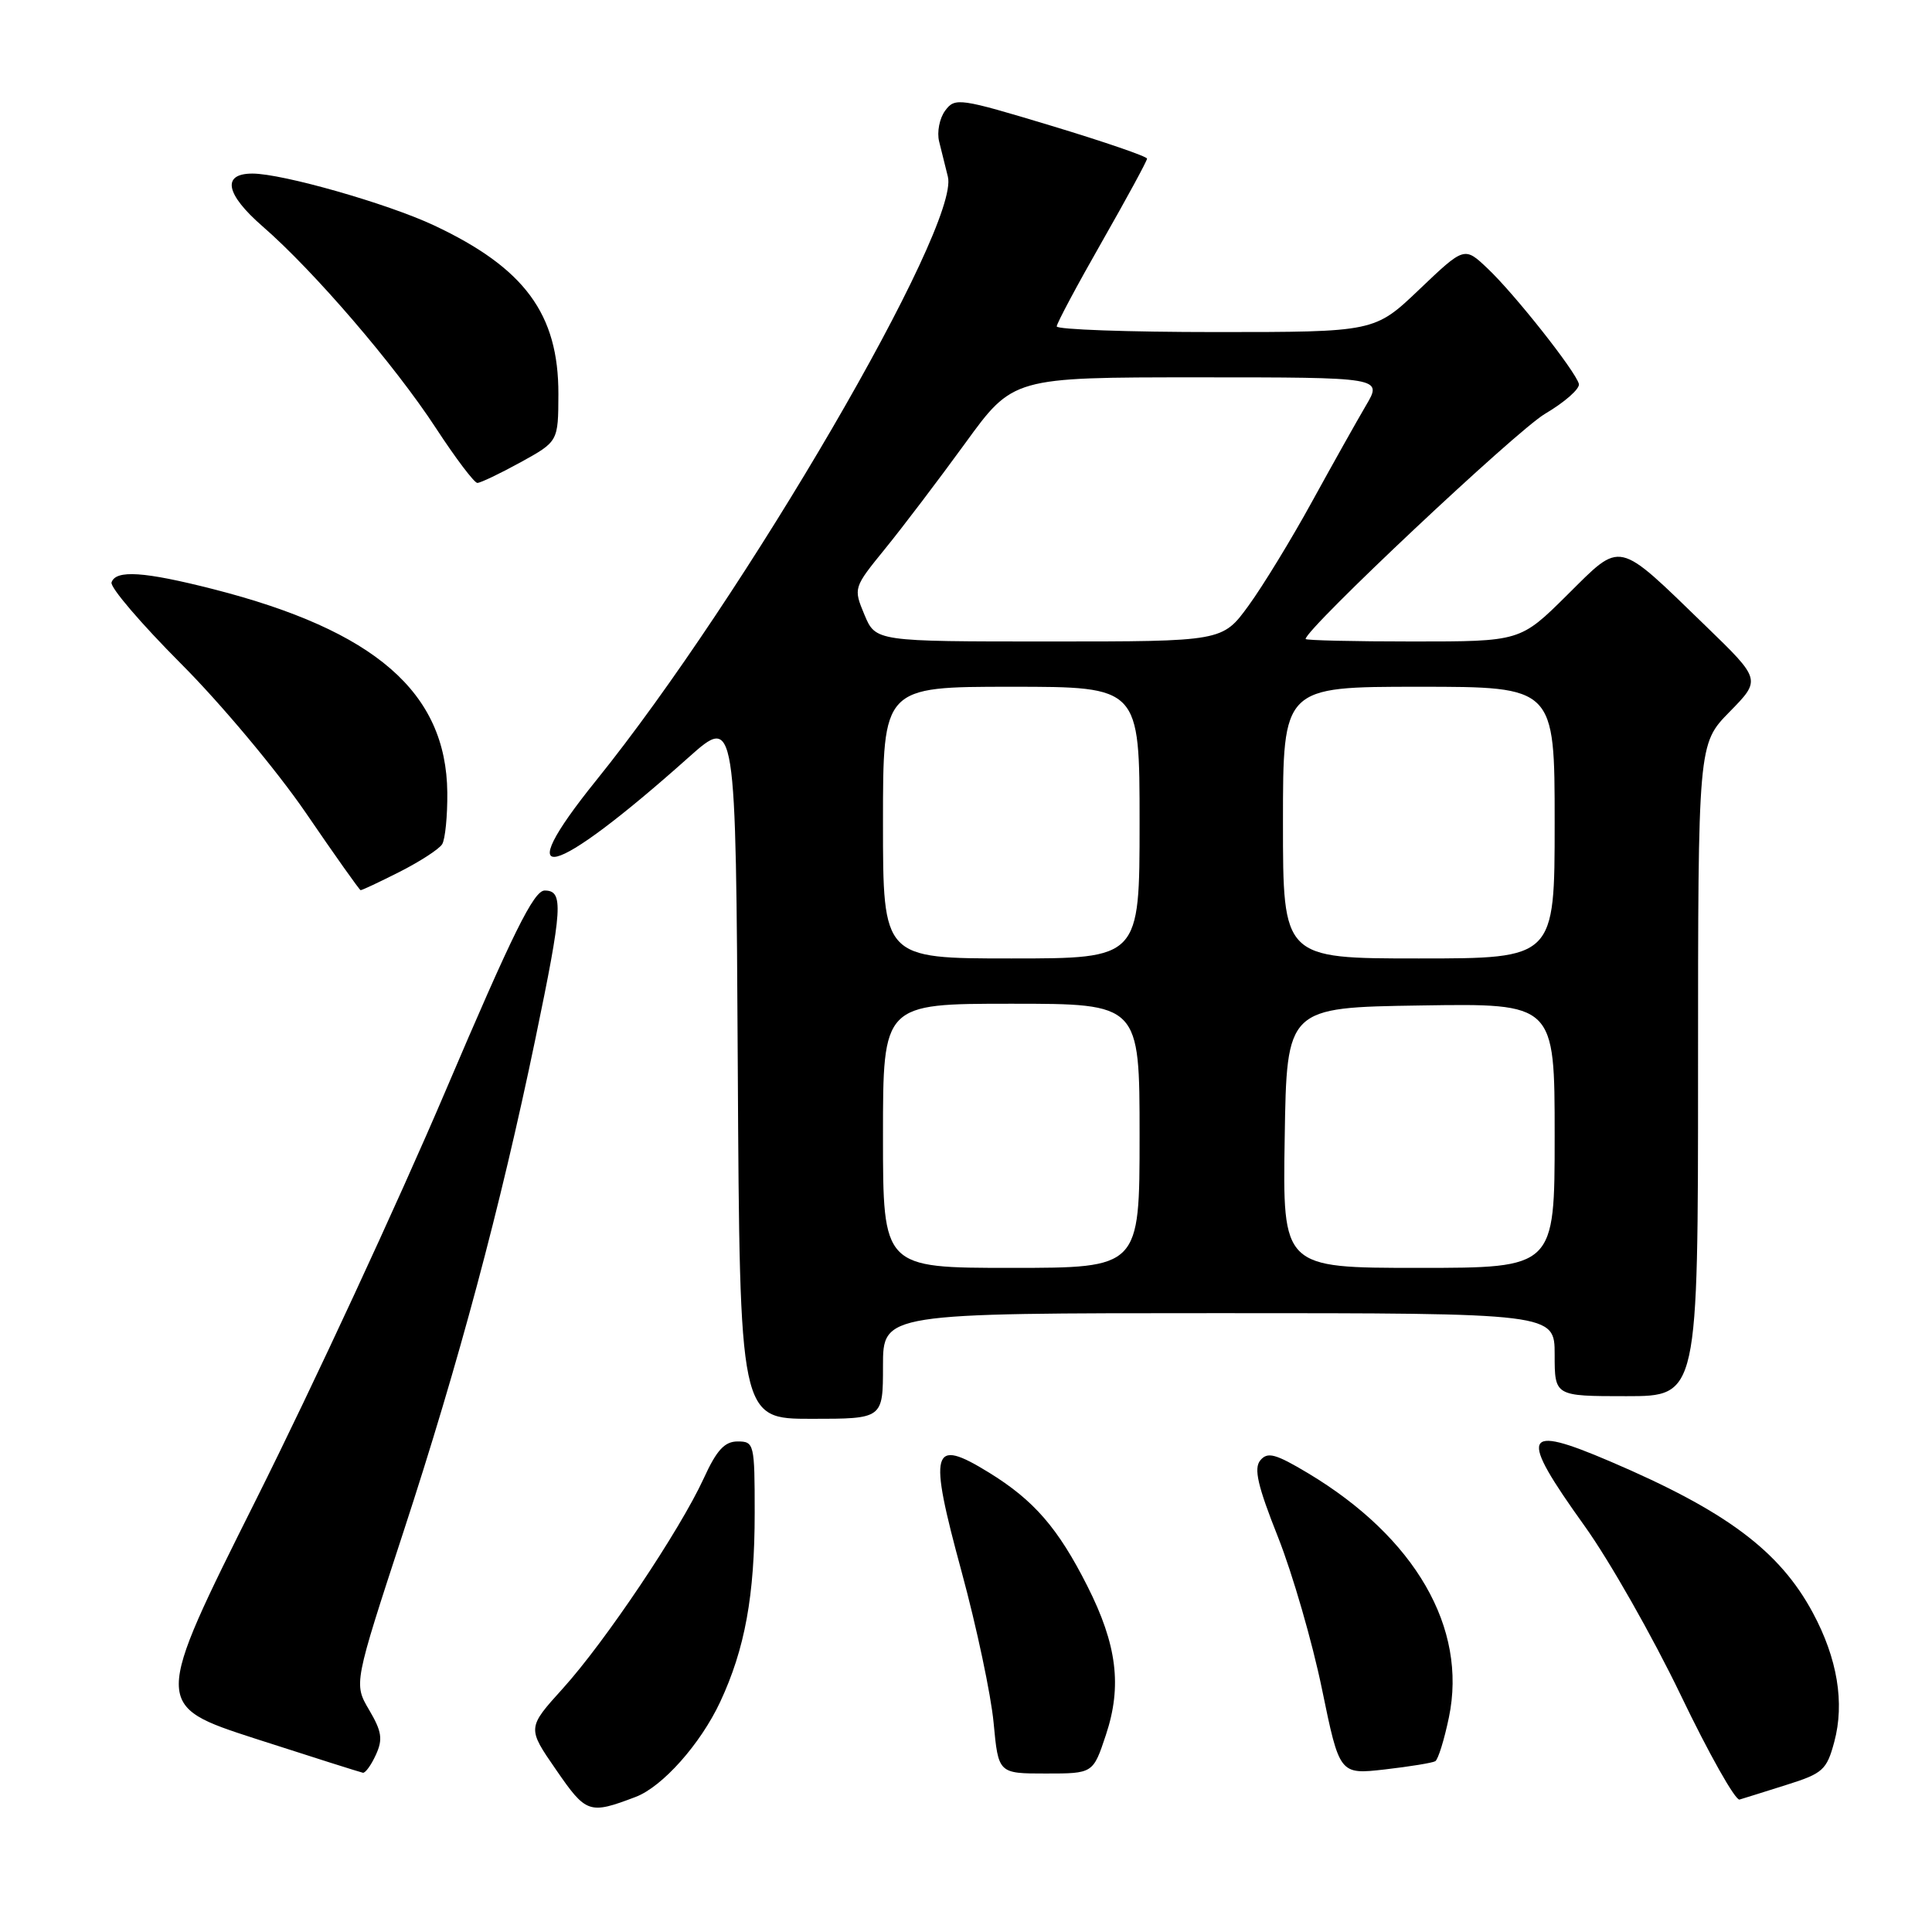 <?xml version="1.0" encoding="UTF-8" standalone="no"?>
<!DOCTYPE svg PUBLIC "-//W3C//DTD SVG 1.1//EN" "http://www.w3.org/Graphics/SVG/1.1/DTD/svg11.dtd" >
<svg xmlns="http://www.w3.org/2000/svg" xmlns:xlink="http://www.w3.org/1999/xlink" version="1.1" viewBox="0 0 256 256">
 <g >
 <path fill="currentColor"
d=" M 84.23 238.10 C 87.78 236.75 92.81 231.10 95.42 225.53 C 98.71 218.49 100.00 211.43 100.00 200.45 C 100.00 191.31 99.93 191.00 97.74 191.00 C 96.02 191.00 94.96 192.14 93.25 195.89 C 90.09 202.77 80.19 217.53 74.58 223.73 C 69.85 228.96 69.85 228.96 73.68 234.50 C 77.68 240.31 78.07 240.44 84.23 238.10 Z  M 236.73 236.50 C 241.54 234.99 242.05 234.53 243.05 230.81 C 244.44 225.64 243.47 219.76 240.21 213.70 C 235.80 205.49 228.70 200.20 213.34 193.64 C 201.69 188.66 201.19 189.95 209.96 202.19 C 213.24 206.76 218.98 216.86 222.71 224.62 C 226.44 232.39 229.95 238.61 230.50 238.45 C 231.05 238.29 233.85 237.41 236.73 236.50 Z  M 49.81 232.51 C 50.75 230.46 50.59 229.42 48.91 226.57 C 46.87 223.11 46.87 223.11 53.47 202.94 C 60.79 180.56 66.30 160.00 70.93 137.71 C 74.56 120.24 74.70 118.00 72.17 118.00 C 70.73 118.00 67.94 123.65 58.99 144.66 C 52.74 159.32 41.48 183.62 33.96 198.65 C 20.28 225.99 20.28 225.99 33.89 230.40 C 41.38 232.82 47.77 234.84 48.09 234.90 C 48.41 234.95 49.19 233.88 49.81 232.51 Z  M 146.54 229.88 C 148.69 223.41 148.01 217.94 144.08 210.16 C 140.20 202.48 137.00 198.79 131.04 195.12 C 123.42 190.43 122.99 191.98 127.42 208.27 C 129.41 215.59 131.32 224.61 131.66 228.29 C 132.29 235.00 132.29 235.00 138.56 235.00 C 144.84 235.00 144.84 235.00 146.54 229.88 Z  M 190.18 233.37 C 190.56 233.15 191.37 230.53 191.99 227.55 C 194.45 215.71 187.53 203.73 173.33 195.21 C 169.01 192.63 167.96 192.34 167.00 193.50 C 166.11 194.57 166.64 196.87 169.35 203.69 C 171.27 208.54 173.89 217.59 175.17 223.82 C 177.50 235.14 177.50 235.14 183.50 234.46 C 186.80 234.08 189.81 233.59 190.18 233.37 Z  M 117.00 181.00 C 117.00 174.00 117.00 174.00 161.50 174.00 C 206.00 174.00 206.00 174.00 206.00 179.50 C 206.00 185.00 206.00 185.00 215.50 185.00 C 225.00 185.00 225.00 185.00 225.00 141.79 C 225.00 98.58 225.00 98.58 229.18 94.32 C 233.36 90.06 233.36 90.06 226.01 82.94 C 214.10 71.41 214.97 71.60 207.66 78.84 C 201.45 85.00 201.45 85.00 187.22 85.00 C 179.40 85.00 173.00 84.85 173.00 84.67 C 173.00 83.34 200.91 57.09 204.71 54.84 C 207.34 53.29 209.37 51.50 209.21 50.87 C 208.77 49.18 200.68 38.94 197.12 35.58 C 194.04 32.66 194.04 32.66 188.09 38.33 C 182.15 44.00 182.15 44.00 161.07 44.00 C 149.48 44.00 140.01 43.66 140.02 43.25 C 140.03 42.84 142.73 37.78 146.02 32.02 C 149.31 26.25 152.00 21.30 151.99 21.02 C 151.99 20.73 146.27 18.77 139.29 16.66 C 127.13 12.99 126.54 12.90 125.24 14.66 C 124.49 15.67 124.13 17.51 124.44 18.75 C 124.75 19.99 125.27 22.09 125.60 23.42 C 127.23 29.98 98.62 79.09 79.02 103.38 C 67.17 118.07 73.01 116.63 91.24 100.36 C 97.50 94.78 97.50 94.78 97.76 141.39 C 98.02 188.00 98.02 188.00 107.51 188.00 C 117.00 188.00 117.00 188.00 117.00 181.00 Z  M 52.96 115.52 C 55.66 114.15 58.19 112.51 58.59 111.86 C 58.99 111.21 59.30 108.12 59.27 105.01 C 59.14 91.74 49.71 83.54 28.24 78.06 C 19.09 75.73 15.34 75.48 14.78 77.17 C 14.56 77.81 18.70 82.64 23.96 87.92 C 29.23 93.19 36.68 102.09 40.52 107.70 C 44.36 113.32 47.63 117.93 47.78 117.95 C 47.94 117.98 50.27 116.88 52.96 115.52 Z  M 68.99 61.25 C 73.97 58.50 73.97 58.50 73.99 52.21 C 74.01 41.60 69.52 35.51 57.50 29.86 C 51.34 26.97 37.42 23.00 33.45 23.00 C 29.35 23.00 29.88 25.72 34.80 30.00 C 41.57 35.88 52.30 48.36 57.77 56.74 C 60.37 60.72 62.84 63.98 63.25 63.99 C 63.66 63.99 66.24 62.76 68.99 61.25 Z  M 117.00 150.50 C 117.00 133.00 117.00 133.00 134.00 133.00 C 151.00 133.00 151.00 133.00 151.00 150.50 C 151.00 168.00 151.00 168.00 134.00 168.00 C 117.00 168.00 117.00 168.00 117.00 150.50 Z  M 170.23 150.75 C 170.50 133.50 170.50 133.50 188.25 133.23 C 206.00 132.95 206.00 132.95 206.00 150.48 C 206.00 168.00 206.00 168.00 187.98 168.00 C 169.95 168.00 169.95 168.00 170.23 150.75 Z  M 117.00 109.00 C 117.00 91.00 117.00 91.00 134.00 91.00 C 151.00 91.00 151.00 91.00 151.00 109.00 C 151.00 127.00 151.00 127.00 134.00 127.00 C 117.00 127.00 117.00 127.00 117.00 109.00 Z  M 170.00 109.00 C 170.00 91.00 170.00 91.00 188.00 91.00 C 206.00 91.00 206.00 91.00 206.00 109.00 C 206.00 127.00 206.00 127.00 188.00 127.00 C 170.00 127.00 170.00 127.00 170.00 109.00 Z  M 114.54 81.45 C 113.07 77.91 113.08 77.88 117.29 72.70 C 119.62 69.84 124.38 63.56 127.88 58.75 C 134.23 50.00 134.23 50.00 158.72 50.00 C 183.20 50.00 183.20 50.00 180.99 53.74 C 179.78 55.80 176.56 61.54 173.84 66.49 C 171.12 71.45 167.34 77.64 165.44 80.25 C 161.98 85.00 161.98 85.00 139.00 85.00 C 116.03 85.00 116.03 85.00 114.54 81.45 Z "/>
</g>
</svg>